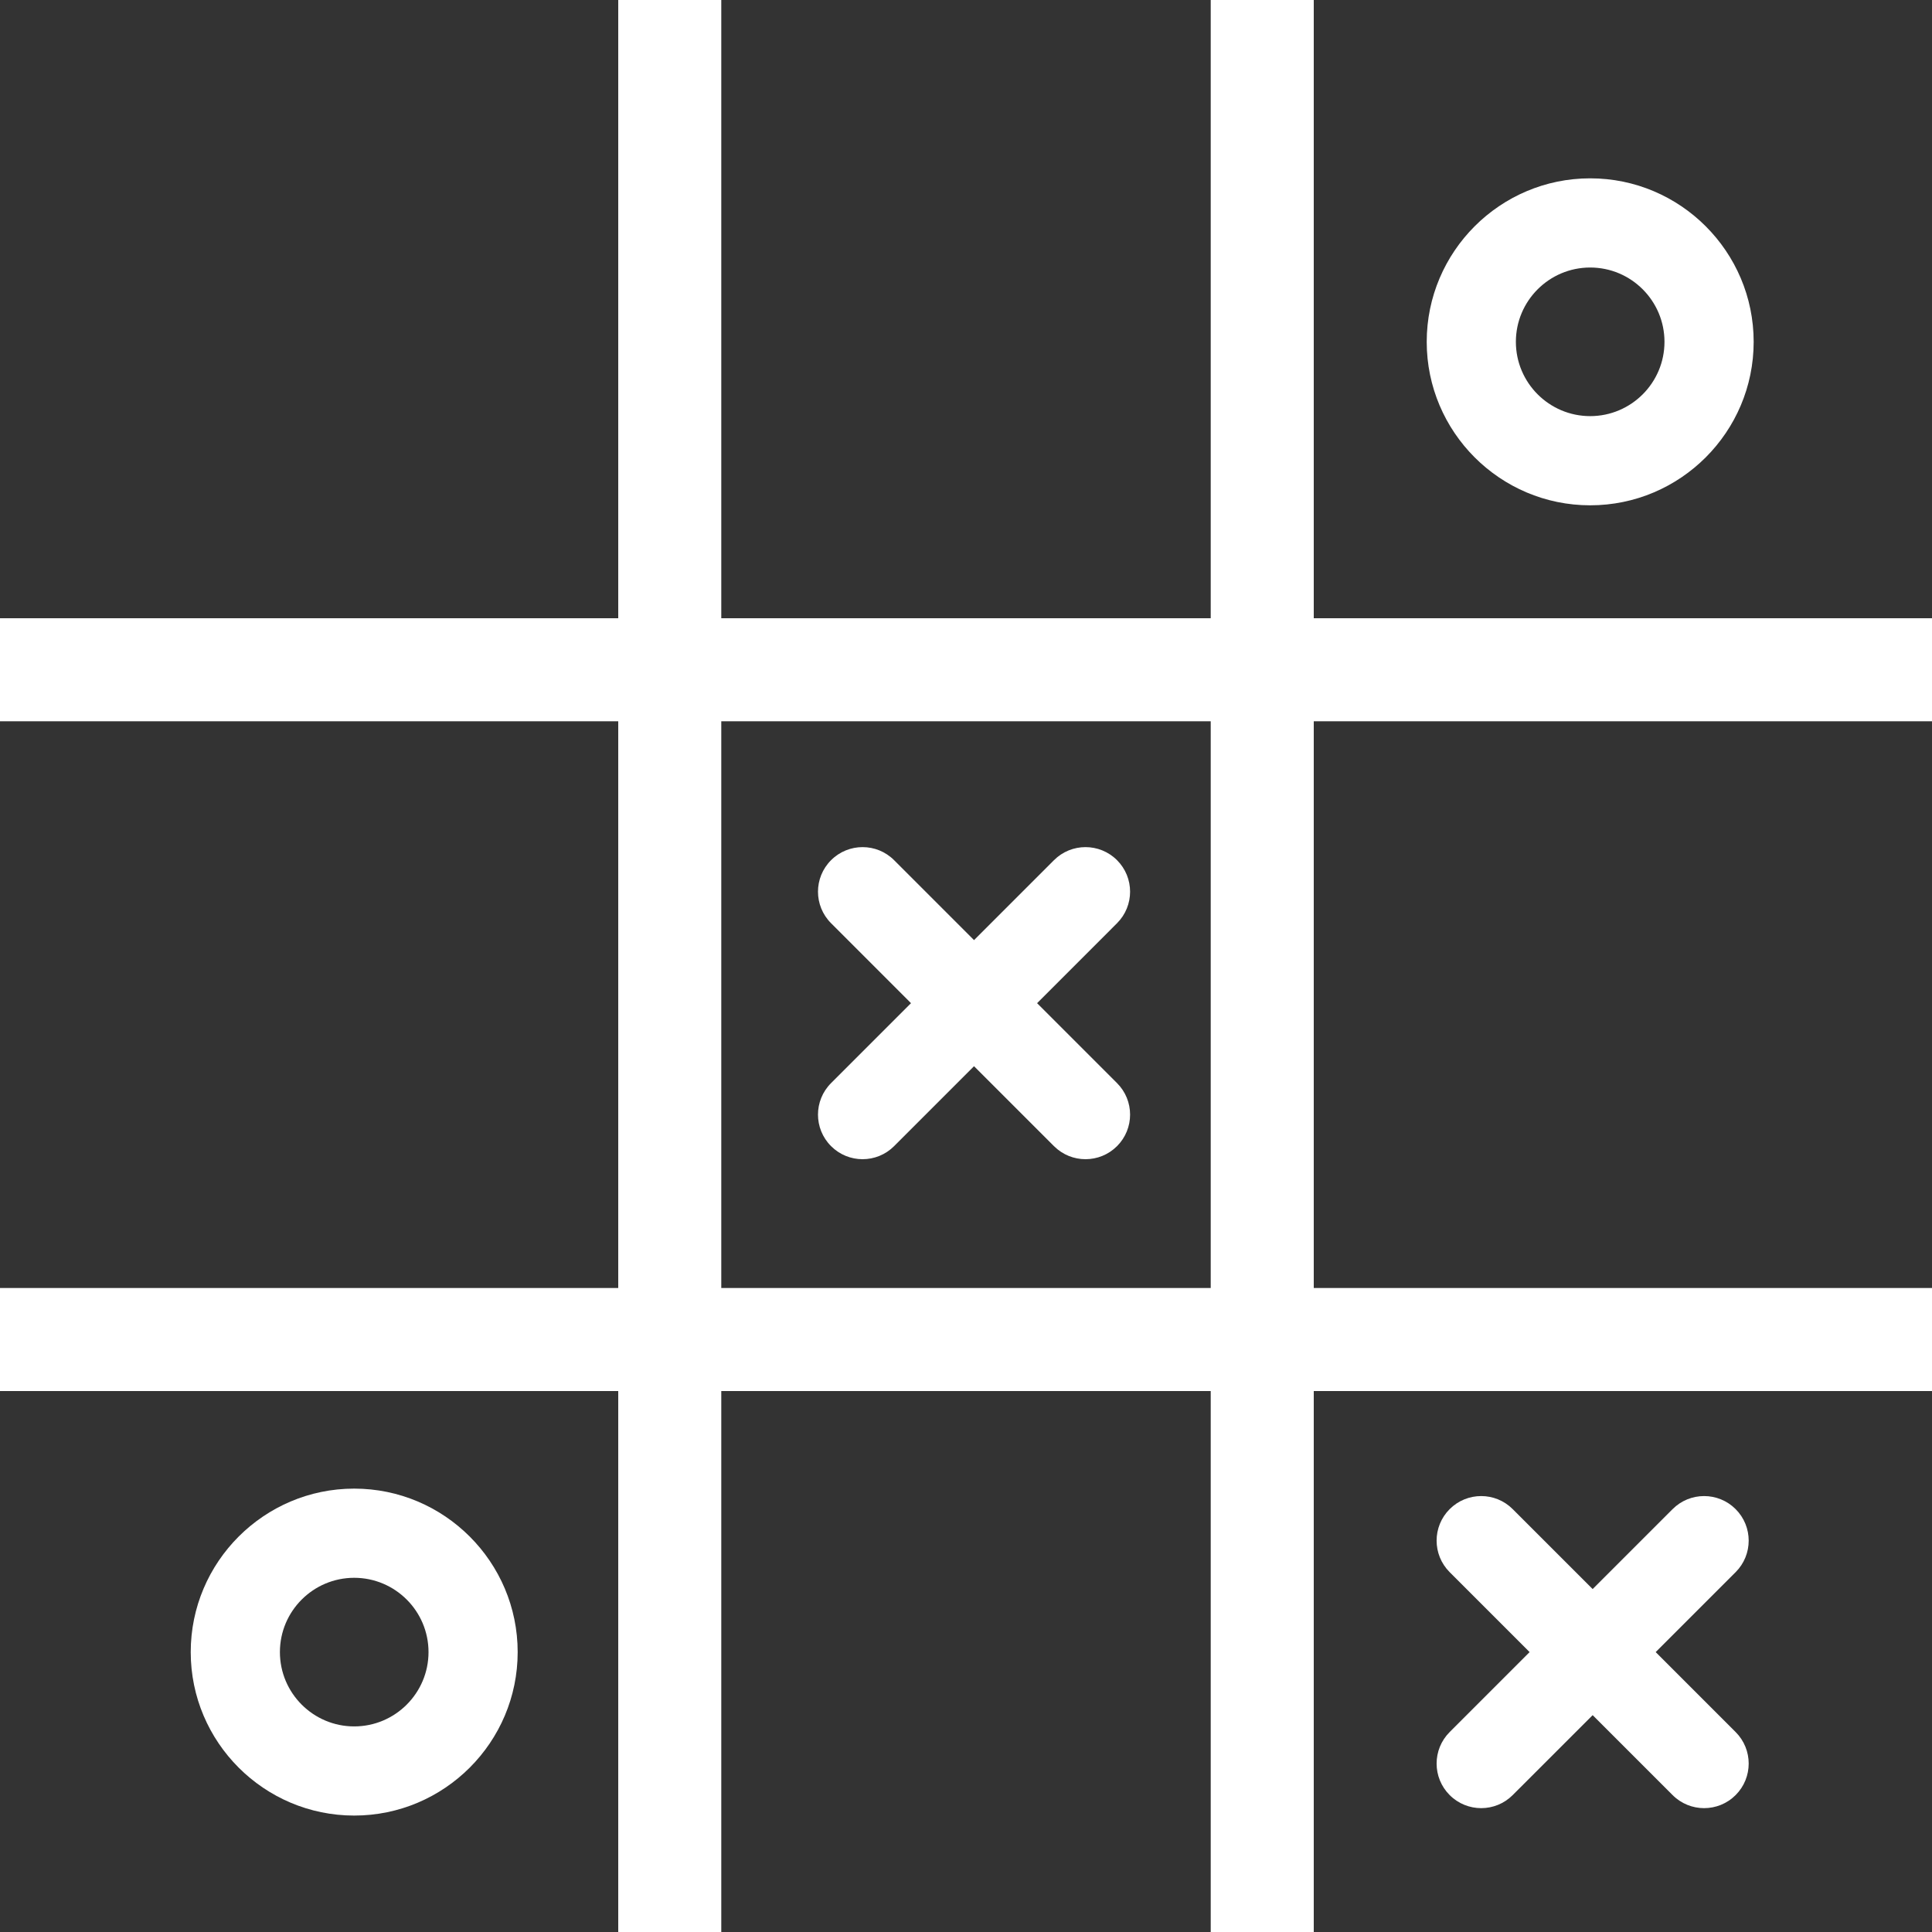 <svg width="75" height="75" viewBox="0 0 75 75" fill="none" xmlns="http://www.w3.org/2000/svg">
<rect x="0" y="0" width="75" height="75" fill="#333333" stroke="none"/>
<path d="M61.731 19.616C65.23 19.616 68.077 16.768 68.077 13.27C68.077 9.771 65.23 6.923 61.731 6.923C58.232 6.923 55.385 9.771 55.385 13.27C55.385 16.768 58.232 19.616 61.731 19.616ZM61.731 10.385C63.322 10.385 64.615 11.678 64.615 13.27C64.615 14.861 63.322 16.154 61.731 16.154C60.14 16.154 58.846 14.861 58.846 13.27C58.846 11.678 60.14 10.385 61.731 10.385Z" fill="white"/>
<path d="M13.75 57.788C10.252 57.788 7.404 60.636 7.404 64.134C7.404 67.633 10.252 70.48 13.75 70.48C17.249 70.48 20.096 67.633 20.096 64.134C20.096 60.636 17.249 57.788 13.75 57.788ZM13.75 67.019C12.159 67.019 10.866 65.725 10.866 64.134C10.866 62.543 12.159 61.25 13.75 61.25C15.341 61.25 16.635 62.543 16.635 64.134C16.635 65.725 15.341 67.019 13.75 67.019Z" fill="white"/>
<path d="M67.377 58.584C66.701 57.908 65.606 57.908 64.93 58.584L61.827 61.687L58.723 58.584C58.047 57.908 56.952 57.908 56.276 58.584C55.6 59.26 55.6 60.355 56.276 61.031L59.379 64.134L56.276 67.238C55.6 67.914 55.6 69.009 56.276 69.685C56.614 70.023 57.057 70.192 57.5 70.192C57.942 70.192 58.385 70.023 58.723 69.685L61.827 66.582L64.93 69.685C65.268 70.023 65.711 70.192 66.153 70.192C66.596 70.192 67.039 70.023 67.377 69.685C68.053 69.009 68.053 67.914 67.377 67.238L64.274 64.134L67.377 61.031C68.053 60.355 68.053 59.26 67.377 58.584Z" fill="white"/>
<path d="M40.26 38.943L43.363 35.839C44.039 35.163 44.039 34.068 43.363 33.392C42.687 32.716 41.592 32.716 40.915 33.392L37.812 36.495L34.709 33.392C34.033 32.716 32.938 32.716 32.262 33.392C31.585 34.068 31.585 35.163 32.262 35.839L35.365 38.943L32.262 42.046C31.585 42.722 31.585 43.817 32.262 44.493C32.6 44.831 33.042 45 33.485 45C33.928 45 34.371 44.831 34.709 44.493L37.812 41.39L40.915 44.493C41.254 44.831 41.696 45 42.139 45C42.582 45 43.025 44.831 43.363 44.493C44.039 43.817 44.039 42.722 43.363 42.046L40.26 38.943Z" fill="white"/>
<rect x="24" width="4" height="75" fill="white"/>
<rect x="47" width="4" height="75" fill="white"/>
<rect x="75" y="24" width="4" height="75" transform="rotate(90 75 24)" fill="white"/>
<rect x="75" y="50" width="4" height="75" transform="rotate(90 75 50)" fill="white"/>
</svg>
